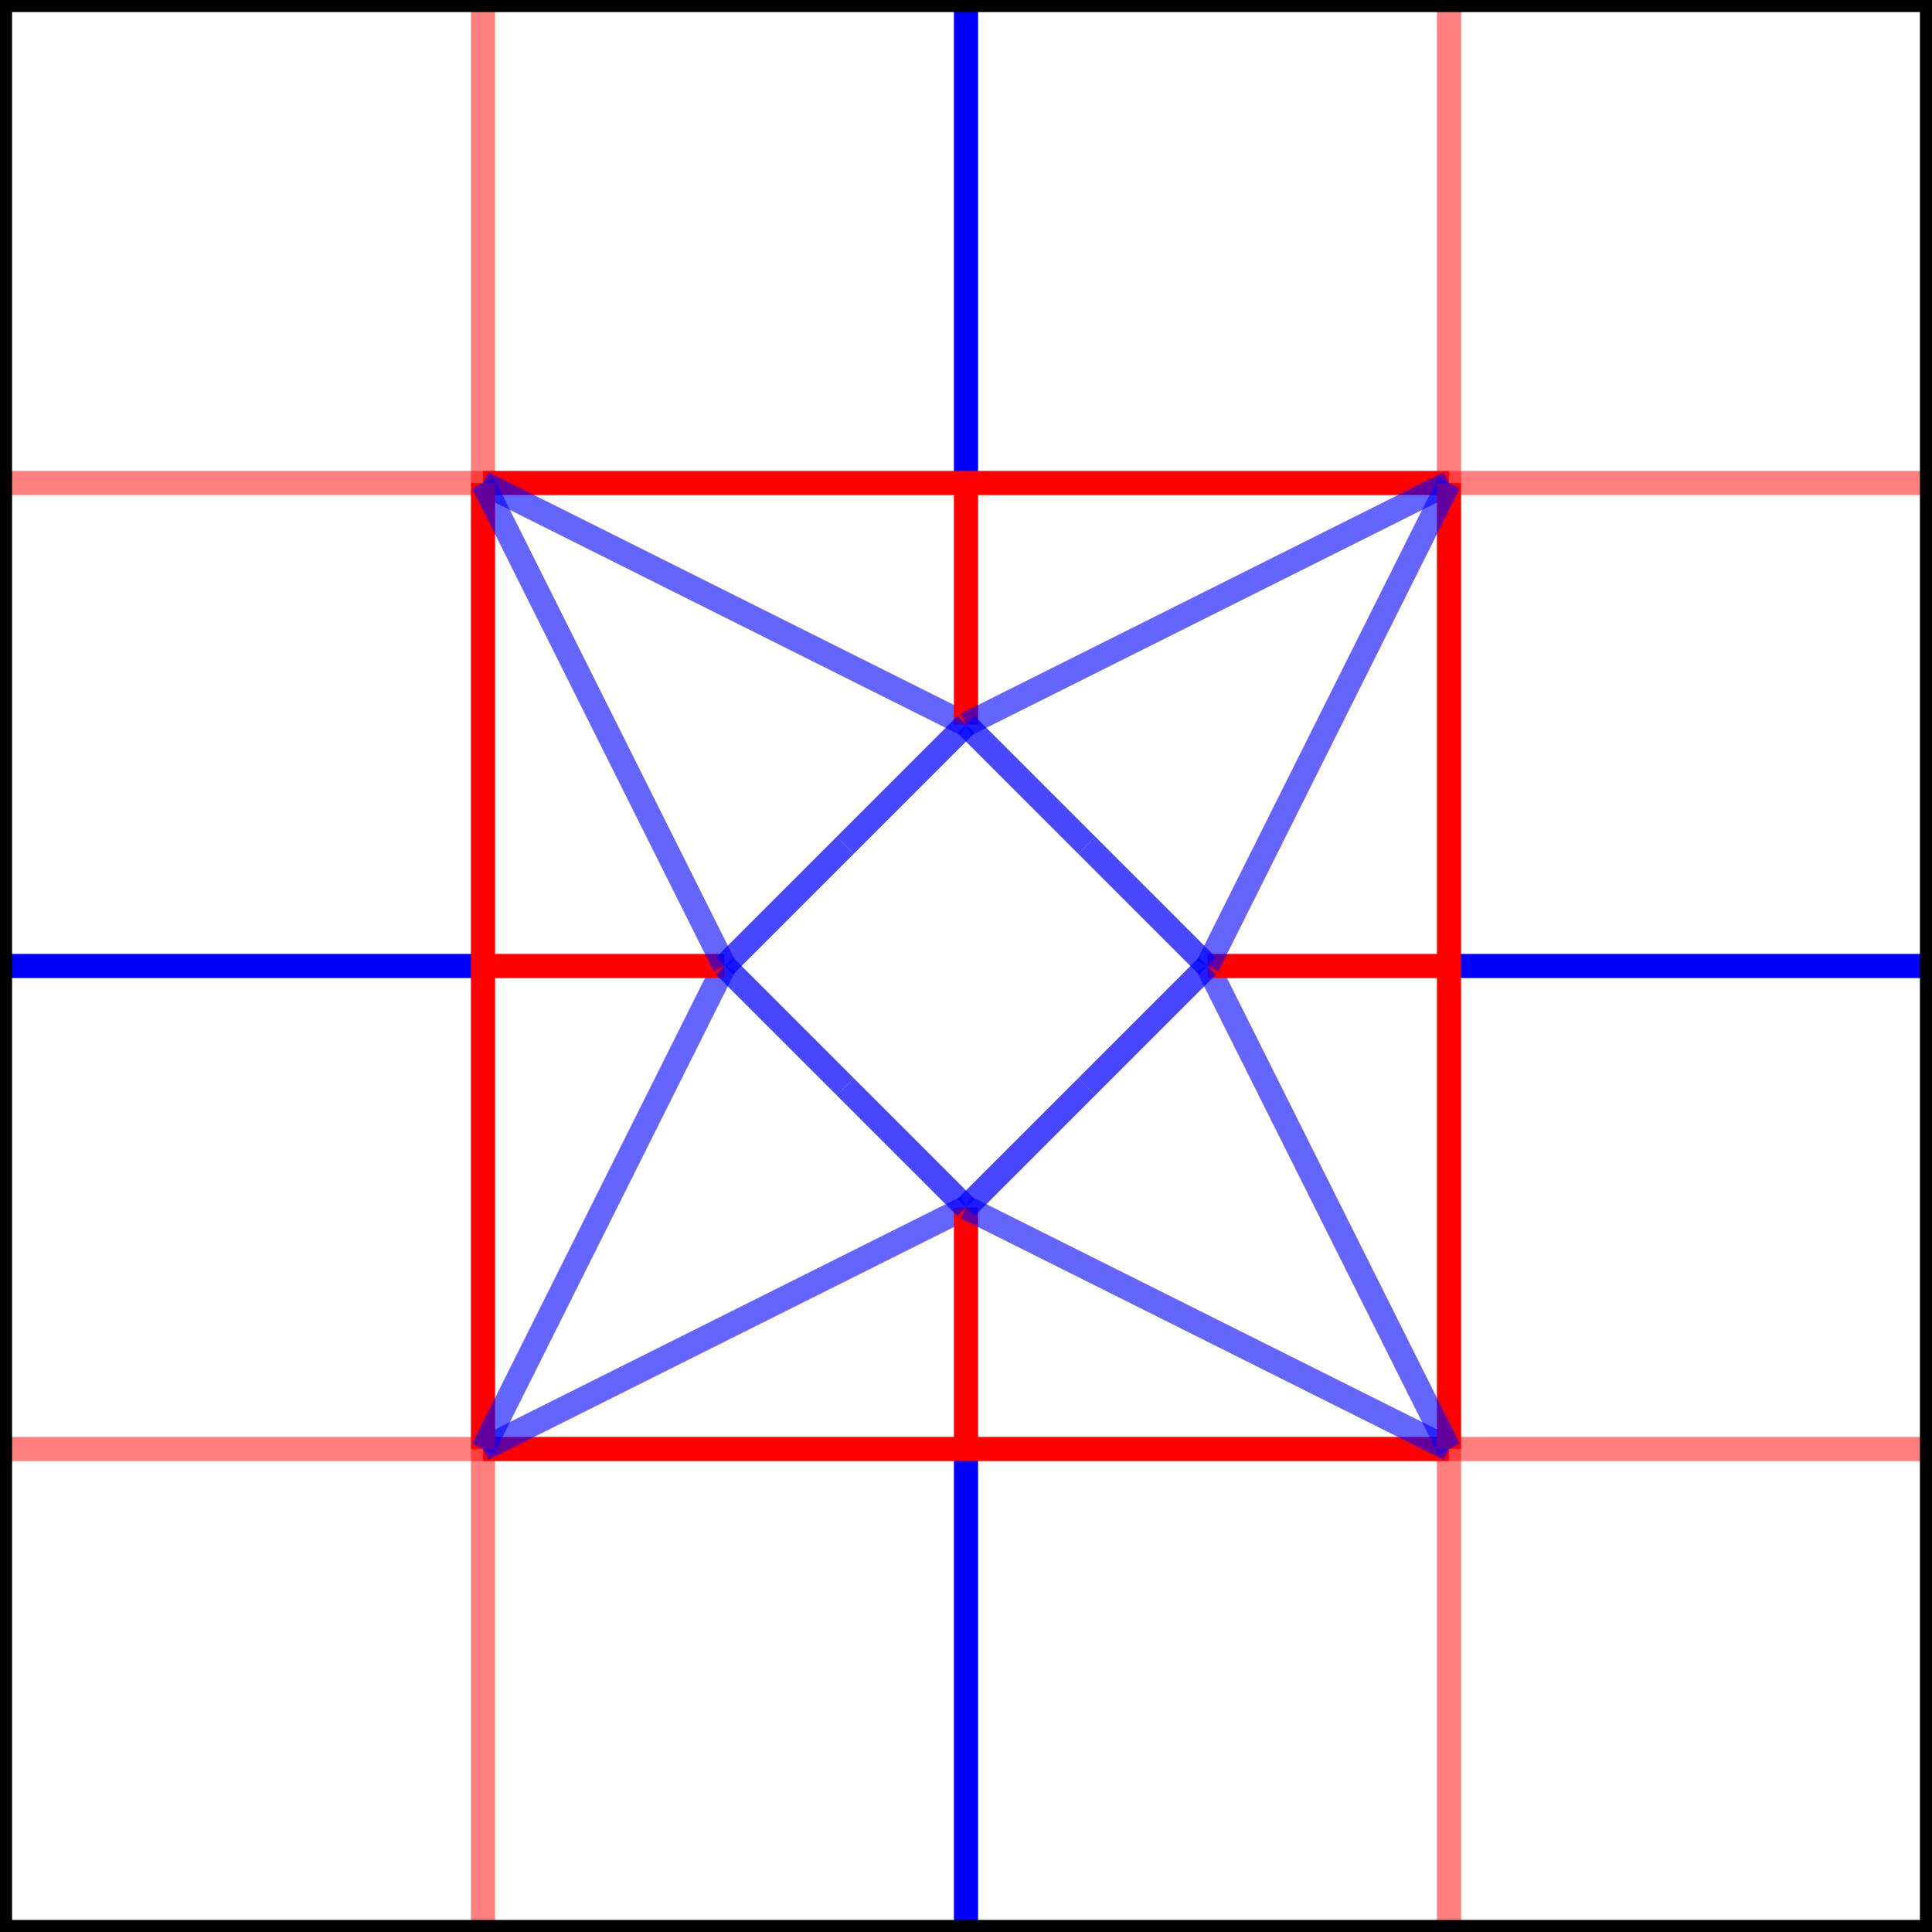 <?xml version="1.0" encoding="UTF-8"?>
<svg xmlns="http://www.w3.org/2000/svg" xmlns:xlink="http://www.w3.org/1999/xlink"
     width="160.0" height="160.0" viewBox="0.0 -160.0 160.0 160.0">
<defs>
</defs>
<path d="M40,0 L40,-40" stroke="red" stroke-width="2" stroke-opacity="0.5" stroke-dasharray="" />
<path d="M80,0 L80,-40" stroke="blue" stroke-width="2" stroke-opacity="1.0" stroke-dasharray="" />
<path d="M40,-40 L80,-40" stroke="red" stroke-width="2" stroke-opacity="1.0" stroke-dasharray="" />
<path d="M40,-40 L80,-60" stroke="blue" stroke-width="2" stroke-opacity="0.608" stroke-dasharray="" />
<path d="M80,-40 L80,-60" stroke="red" stroke-width="2" stroke-opacity="1.0" stroke-dasharray="" />
<path d="M80,-60 L70.0,-70.0" stroke="blue" stroke-width="2" stroke-opacity="0.721" stroke-dasharray="" />
<path d="M80,0 L0,0" stroke="black" stroke-width="2" stroke-opacity="1" stroke-dasharray="" />
<path d="M0.0,-40.0 L40.0,-40.0" stroke="red" stroke-width="2" stroke-opacity="0.5" stroke-dasharray="" />
<path d="M0.0,-80.0 L40.0,-80.0" stroke="blue" stroke-width="2" stroke-opacity="1.0" stroke-dasharray="" />
<path d="M40.0,-40.0 L40.0,-80.0" stroke="red" stroke-width="2" stroke-opacity="1.0" stroke-dasharray="" />
<path d="M40.0,-40.0 L60.0,-80.0" stroke="blue" stroke-width="2" stroke-opacity="0.608" stroke-dasharray="" />
<path d="M40.0,-80.0 L60.0,-80.0" stroke="red" stroke-width="2" stroke-opacity="1.0" stroke-dasharray="" />
<path d="M60.0,-80.0 L70.0,-70.0" stroke="blue" stroke-width="2" stroke-opacity="0.721" stroke-dasharray="" />
<path d="M0.0,-80.0 L0.0,-0.0" stroke="black" stroke-width="2" stroke-opacity="1" stroke-dasharray="" />
<path d="M120.0,-0.0 L120.0,-40.0" stroke="red" stroke-width="2" stroke-opacity="0.5" stroke-dasharray="" />
<path d="M120.0,-40.0 L80.0,-40.0" stroke="red" stroke-width="2" stroke-opacity="1.0" stroke-dasharray="" />
<path d="M120.0,-40.0 L80.0,-60.0" stroke="blue" stroke-width="2" stroke-opacity="0.608" stroke-dasharray="" />
<path d="M80.0,-60.0 L90.0,-70.0" stroke="blue" stroke-width="2" stroke-opacity="0.721" stroke-dasharray="" />
<path d="M80.0,-0.0 L160.0,-0.0" stroke="black" stroke-width="2" stroke-opacity="1" stroke-dasharray="" />
<path d="M160.0,-40.0 L120.0,-40.0" stroke="red" stroke-width="2" stroke-opacity="0.5" stroke-dasharray="" />
<path d="M160.0,-80.0 L120.0,-80.0" stroke="blue" stroke-width="2" stroke-opacity="1.0" stroke-dasharray="" />
<path d="M120.0,-40.0 L120.0,-80.0" stroke="red" stroke-width="2" stroke-opacity="1.0" stroke-dasharray="" />
<path d="M120.0,-40.0 L100.0,-80.0" stroke="blue" stroke-width="2" stroke-opacity="0.608" stroke-dasharray="" />
<path d="M120.0,-80.0 L100.0,-80.0" stroke="red" stroke-width="2" stroke-opacity="1.0" stroke-dasharray="" />
<path d="M100.0,-80.0 L90.0,-70.0" stroke="blue" stroke-width="2" stroke-opacity="0.721" stroke-dasharray="" />
<path d="M160.0,-80.0 L160.0,-0.0" stroke="black" stroke-width="2" stroke-opacity="1" stroke-dasharray="" />
<path d="M40.0,-160.0 L40.0,-120.0" stroke="red" stroke-width="2" stroke-opacity="0.5" stroke-dasharray="" />
<path d="M80.0,-160.0 L80.0,-120.0" stroke="blue" stroke-width="2" stroke-opacity="1.0" stroke-dasharray="" />
<path d="M40.0,-120.0 L80.0,-120.0" stroke="red" stroke-width="2" stroke-opacity="1.0" stroke-dasharray="" />
<path d="M40.0,-120.0 L80.0,-100.0" stroke="blue" stroke-width="2" stroke-opacity="0.608" stroke-dasharray="" />
<path d="M80.0,-120.0 L80.0,-100.0" stroke="red" stroke-width="2" stroke-opacity="1.0" stroke-dasharray="" />
<path d="M80.0,-100.0 L70.0,-90.0" stroke="blue" stroke-width="2" stroke-opacity="0.721" stroke-dasharray="" />
<path d="M80.0,-160.0 L0.0,-160.0" stroke="black" stroke-width="2" stroke-opacity="1" stroke-dasharray="" />
<path d="M0.0,-120.0 L40.0,-120.0" stroke="red" stroke-width="2" stroke-opacity="0.5" stroke-dasharray="" />
<path d="M40.0,-120.0 L40.0,-80.0" stroke="red" stroke-width="2" stroke-opacity="1.0" stroke-dasharray="" />
<path d="M40.0,-120.0 L60.0,-80.0" stroke="blue" stroke-width="2" stroke-opacity="0.608" stroke-dasharray="" />
<path d="M60.0,-80.0 L70.0,-90.0" stroke="blue" stroke-width="2" stroke-opacity="0.721" stroke-dasharray="" />
<path d="M0.0,-80.0 L0.0,-160.0" stroke="black" stroke-width="2" stroke-opacity="1" stroke-dasharray="" />
<path d="M120.0,-160.0 L120.0,-120.0" stroke="red" stroke-width="2" stroke-opacity="0.5" stroke-dasharray="" />
<path d="M120.0,-120.0 L80.0,-120.0" stroke="red" stroke-width="2" stroke-opacity="1.0" stroke-dasharray="" />
<path d="M120.0,-120.0 L80.0,-100.0" stroke="blue" stroke-width="2" stroke-opacity="0.608" stroke-dasharray="" />
<path d="M80.0,-100.0 L90.0,-90.0" stroke="blue" stroke-width="2" stroke-opacity="0.721" stroke-dasharray="" />
<path d="M80.0,-160.0 L160.0,-160.0" stroke="black" stroke-width="2" stroke-opacity="1" stroke-dasharray="" />
<path d="M160.0,-120.0 L120.0,-120.0" stroke="red" stroke-width="2" stroke-opacity="0.5" stroke-dasharray="" />
<path d="M120.0,-120.0 L120.0,-80.0" stroke="red" stroke-width="2" stroke-opacity="1.0" stroke-dasharray="" />
<path d="M120.0,-120.0 L100.0,-80.0" stroke="blue" stroke-width="2" stroke-opacity="0.608" stroke-dasharray="" />
<path d="M100.0,-80.0 L90.0,-90.0" stroke="blue" stroke-width="2" stroke-opacity="0.721" stroke-dasharray="" />
<path d="M160.0,-80.0 L160.0,-160.0" stroke="black" stroke-width="2" stroke-opacity="1" stroke-dasharray="" />
</svg>